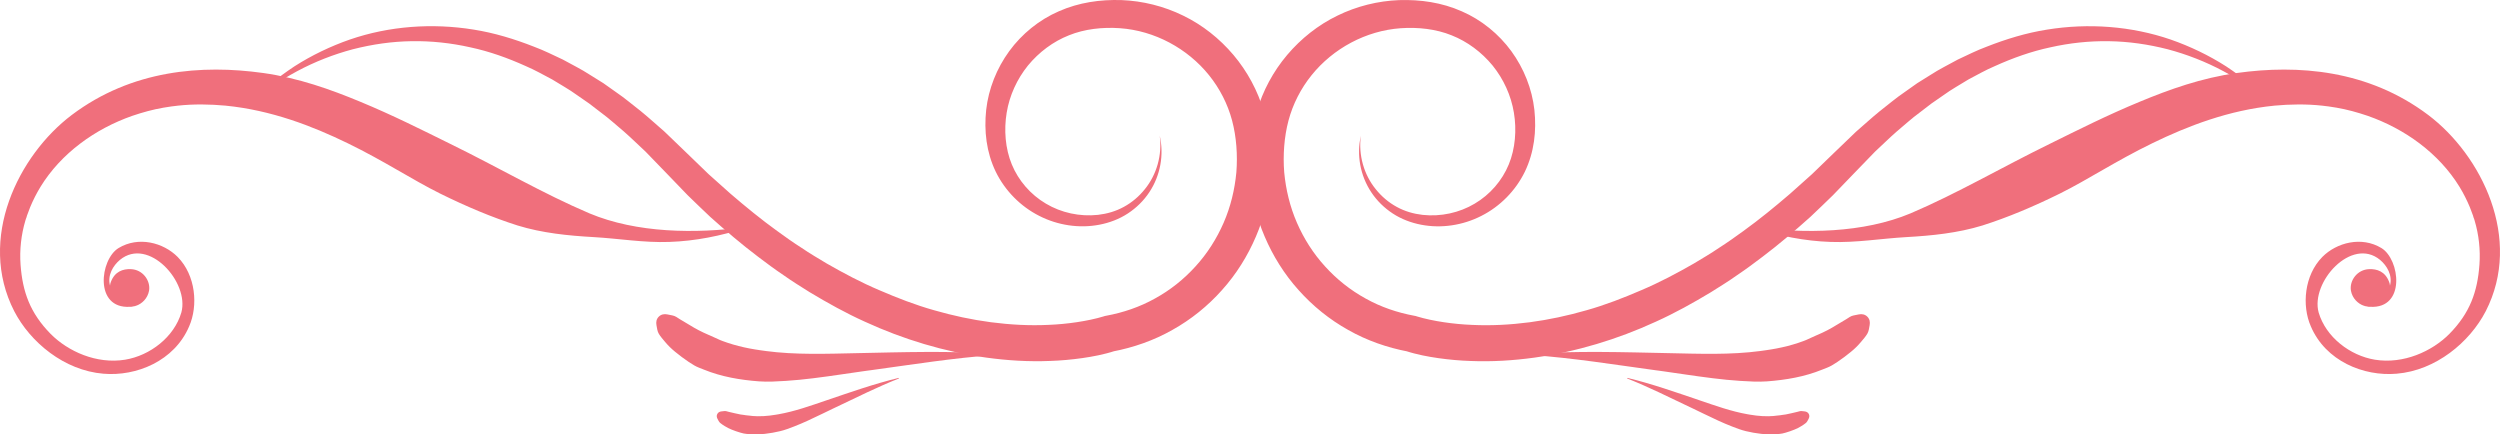 <?xml version="1.0" encoding="UTF-8" standalone="no"?>
<!-- Created with Inkscape (http://www.inkscape.org/) -->

<svg
   xmlns:dc="http://purl.org/dc/elements/1.1/"
   xmlns:cc="http://creativecommons.org/ns#"
   xmlns:rdf="http://www.w3.org/1999/02/22-rdf-syntax-ns#"
   xmlns:svg="http://www.w3.org/2000/svg"
   xmlns="http://www.w3.org/2000/svg"
   xmlns:sodipodi="http://sodipodi.sourceforge.net/DTD/sodipodi-0.dtd"
   xmlns:inkscape="http://www.inkscape.org/namespaces/inkscape"
   width="441.77"
   height="76.756"
   id="svg2"
   version="1.1"
   inkscape:version="0.48.4 r9939"
   sodipodi:docname="Новый документ 1">
  <defs
     id="defs4" />
  <sodipodi:namedview
     id="base"
     pagecolor="#ffffff"
     bordercolor="#666666"
     borderopacity="1.0"
     inkscape:pageopacity="0.0"
     inkscape:pageshadow="2"
     inkscape:zoom="0.98994949"
     inkscape:cx="474.10674"
     inkscape:cy="19.242385"
     inkscape:document-units="px"
     inkscape:current-layer="layer1"
     showgrid="false"
     fit-margin-top="0"
     fit-margin-left="0"
     fit-margin-right="0"
     fit-margin-bottom="0"
     inkscape:window-width="1857"
     inkscape:window-height="1056"
     inkscape:window-x="63"
     inkscape:window-y="24"
     inkscape:window-maximized="1" />
  <g
     inkscape:label="Layer 1"
     inkscape:groupmode="layer"
     id="layer1"
     transform="translate(-50.544,-323.122)">
    <path
       inkscape:connector-curvature="0"
       id="path674"
       style="fill:#f06f7c;fill-opacity:1;fill-rule:nonzero;stroke:none"
       d="m 321.111,385.645 c 8.107,-0.555 16.249,-0.287 24.366,-0.119 5.397,0.114 10.835,0.33 16.204,-0.385 -0.24,0.033 -0.479,0.062 -0.719,0.095 0.771,-0.102 1.54,-0.217 2.312,-0.319 -0.247,0.034 -0.492,0.068 -0.74,0.099 2.612,-0.355 5.185,-0.976 7.621,-1.992 -0.235,0.096 -0.472,0.199 -0.709,0.295 0.399,-0.17 0.796,-0.347 1.186,-0.539 0.6,-0.29 1.215,-0.536 1.827,-0.795 -0.235,0.099 -0.47,0.201 -0.706,0.295 1.156,-0.489 2.272,-1.067 3.337,-1.735 0.561,-0.354 1.146,-0.664 1.706,-1.018 0.409,-0.258 0.816,-0.581 1.306,-0.665 0.3,-0.051 0.603,-0.114 0.901,-0.181 0.552,-0.117 1.107,-0.009 1.519,0.404 0.42,0.421 0.504,0.956 0.401,1.519 -0.091,0.501 -0.152,1.076 -0.422,1.515 -0.307,0.507 -0.725,0.974 -1.107,1.431 -0.535,0.639 -1.11,1.201 -1.756,1.73 -0.776,0.639 -1.583,1.246 -2.419,1.804 -0.315,0.207 -0.639,0.407 -0.961,0.603 -0.539,0.321 -1.165,0.525 -1.742,0.761 -3.079,1.255 -6.409,1.819 -9.71,2.065 -1.566,0.115 -3.178,0.014 -4.741,-0.083 -1.615,-0.101 -3.223,-0.269 -4.826,-0.465 -1.755,-0.216 -3.506,-0.463 -5.255,-0.721 -0.792,-0.117 -1.589,-0.235 -2.382,-0.345 -0.38,-0.055 -0.76,-0.109 -1.139,-0.165 -0.191,-0.025 -0.379,-0.052 -0.571,-0.079 -0.03,-0.005 -0.06,-0.009 -0.094,-0.014 0.344,0.046 0.271,0.035 -0.219,-0.03 -0.166,-0.022 -0.333,-0.045 -0.497,-0.065 -7.33,-0.995 -14.574,-2.174 -21.971,-2.689 -0.138,-0.009 -0.138,-0.203 0,-0.212 l 0,0" />
    <path
       inkscape:connector-curvature="0"
       id="path676"
       style="fill:#f06f7c;fill-opacity:1;fill-rule:nonzero;stroke:none"
       d="m 338.155,389.906 c 4.312,1.045 8.51,2.527 12.709,3.951 2.792,0.949 5.588,1.957 8.5,2.47 -0.129,-0.022 -0.259,-0.045 -0.389,-0.067 0.42,0.074 0.838,0.141 1.256,0.213 -0.134,-0.022 -0.268,-0.047 -0.403,-0.07 1.419,0.246 2.862,0.344 4.298,0.219 -0.138,0.009 -0.278,0.025 -0.417,0.035 0.236,-0.02 0.472,-0.049 0.706,-0.083 0.36,-0.053 0.723,-0.082 1.084,-0.114 -0.14,0.012 -0.279,0.027 -0.417,0.038 0.684,-0.066 1.36,-0.183 2.026,-0.355 0.349,-0.09 0.706,-0.156 1.055,-0.248 0.255,-0.065 0.52,-0.168 0.79,-0.131 0.164,0.022 0.333,0.04 0.5,0.055 0.305,0.031 0.578,0.179 0.724,0.46 0.147,0.289 0.105,0.581 -0.041,0.86 -0.13,0.243 -0.256,0.53 -0.469,0.716 -0.245,0.214 -0.54,0.389 -0.814,0.564 -0.384,0.244 -0.776,0.441 -1.201,0.611 -0.506,0.204 -1.028,0.389 -1.556,0.541 -0.199,0.058 -0.399,0.105 -0.599,0.154 -0.333,0.079 -0.694,0.083 -1.032,0.111 -1.811,0.146 -3.636,-0.109 -5.397,-0.525 -0.835,-0.198 -1.656,-0.517 -2.455,-0.825 -0.824,-0.319 -1.635,-0.67 -2.438,-1.035 -0.879,-0.404 -1.749,-0.82 -2.618,-1.241 -0.394,-0.192 -0.789,-0.385 -1.185,-0.572 -0.189,-0.093 -0.378,-0.183 -0.565,-0.275 -0.096,-0.045 -0.189,-0.088 -0.285,-0.135 -0.014,-0.006 -0.03,-0.014 -0.045,-0.025 0.17,0.084 0.135,0.064 -0.11,-0.049 -0.083,-0.038 -0.166,-0.08 -0.247,-0.116 -3.654,-1.729 -7.232,-3.534 -10.999,-5.02 -0.071,-0.028 -0.039,-0.13 0.035,-0.111 l 0,0" />
    <path
       inkscape:connector-curvature="0"
       id="path678"
       style="fill:#f06f7c;fill-opacity:1;fill-rule:nonzero;stroke:none"
       d="m 226.361,385.645 c -8.105,-0.555 -16.247,-0.287 -24.366,-0.119 -5.397,0.114 -10.834,0.33 -16.203,-0.385 0.24,0.033 0.479,0.062 0.719,0.095 -0.772,-0.102 -1.541,-0.217 -2.312,-0.319 0.246,0.034 0.492,0.068 0.74,0.099 -2.614,-0.355 -5.185,-0.976 -7.621,-1.992 0.235,0.096 0.472,0.199 0.71,0.295 -0.401,-0.17 -0.797,-0.347 -1.189,-0.539 -0.599,-0.29 -1.214,-0.536 -1.827,-0.795 0.236,0.099 0.471,0.201 0.706,0.295 -1.156,-0.489 -2.271,-1.067 -3.337,-1.735 -0.561,-0.354 -1.146,-0.664 -1.706,-1.018 -0.407,-0.258 -0.816,-0.581 -1.305,-0.665 -0.3,-0.051 -0.604,-0.114 -0.902,-0.181 -0.551,-0.117 -1.107,-0.009 -1.518,0.404 -0.421,0.421 -0.504,0.956 -0.401,1.519 0.091,0.501 0.152,1.076 0.421,1.515 0.307,0.507 0.726,0.974 1.107,1.431 0.535,0.639 1.111,1.201 1.758,1.73 0.776,0.639 1.583,1.246 2.419,1.804 0.315,0.207 0.639,0.407 0.96,0.603 0.539,0.321 1.165,0.525 1.744,0.761 3.078,1.255 6.407,1.819 9.709,2.065 1.567,0.115 3.179,0.014 4.742,-0.083 1.614,-0.101 3.223,-0.269 4.826,-0.465 1.756,-0.216 3.506,-0.463 5.255,-0.721 0.792,-0.117 1.587,-0.235 2.382,-0.345 0.379,-0.055 0.759,-0.109 1.137,-0.165 0.194,-0.025 0.38,-0.052 0.571,-0.079 0.031,-0.005 0.062,-0.009 0.095,-0.014 -0.344,0.046 -0.273,0.035 0.217,-0.03 0.168,-0.022 0.333,-0.045 0.496,-0.065 7.332,-0.995 14.575,-2.174 21.973,-2.689 0.138,-0.009 0.138,-0.203 0,-0.212 l 0,0" />
    <path
       inkscape:connector-curvature="0"
       id="path680"
       style="fill:#f06f7c;fill-opacity:1;fill-rule:nonzero;stroke:none"
       d="m 209.318,389.906 c -4.312,1.045 -8.509,2.527 -12.71,3.951 -2.791,0.949 -5.588,1.957 -8.5,2.47 0.13,-0.022 0.26,-0.045 0.39,-0.067 -0.42,0.074 -0.838,0.141 -1.258,0.213 0.135,-0.022 0.269,-0.047 0.403,-0.07 -1.42,0.246 -2.861,0.344 -4.298,0.219 0.139,0.009 0.279,0.025 0.417,0.035 -0.236,-0.02 -0.472,-0.049 -0.708,-0.083 -0.359,-0.053 -0.72,-0.082 -1.083,-0.114 0.14,0.012 0.279,0.027 0.417,0.038 -0.684,-0.066 -1.36,-0.183 -2.024,-0.355 -0.351,-0.09 -0.708,-0.156 -1.058,-0.248 -0.254,-0.065 -0.52,-0.168 -0.789,-0.131 -0.165,0.022 -0.333,0.04 -0.5,0.055 -0.305,0.031 -0.578,0.179 -0.724,0.46 -0.15,0.289 -0.106,0.581 0.041,0.86 0.13,0.243 0.256,0.53 0.469,0.716 0.245,0.214 0.54,0.389 0.812,0.564 0.384,0.244 0.776,0.441 1.201,0.611 0.509,0.204 1.029,0.389 1.558,0.541 0.196,0.058 0.399,0.105 0.599,0.154 0.333,0.079 0.693,0.083 1.031,0.111 1.811,0.146 3.639,-0.109 5.397,-0.525 0.836,-0.198 1.656,-0.517 2.456,-0.825 0.824,-0.319 1.635,-0.67 2.436,-1.035 0.879,-0.404 1.75,-0.82 2.618,-1.241 0.395,-0.192 0.789,-0.385 1.185,-0.572 0.189,-0.093 0.378,-0.183 0.565,-0.275 0.096,-0.045 0.19,-0.088 0.285,-0.135 0.015,-0.006 0.03,-0.014 0.046,-0.025 -0.171,0.084 -0.135,0.064 0.11,-0.049 0.081,-0.038 0.164,-0.08 0.246,-0.116 3.655,-1.729 7.232,-3.534 11,-5.02 0.07,-0.028 0.037,-0.13 -0.035,-0.111 l 0,0" />
    <path
       inkscape:connector-curvature="0"
       id="path682"
       style="fill:#f06f7c;fill-opacity:1;fill-rule:nonzero;stroke:none"
       d="m 452.042,341.967 c -2.46,-2.621 -5.496,-4.586 -8.611,-6.27 -3.129,-1.675 -6.445,-2.967 -9.842,-3.87 -3.408,-0.871 -6.891,-1.375 -10.376,-1.425 -3.485,-0.058 -6.959,0.321 -10.34,1.08 -3.393,0.721 -6.676,1.897 -9.832,3.326 -1.597,0.676 -3.11,1.542 -4.645,2.348 -1.476,0.922 -3.004,1.748 -4.414,2.779 l -2.145,1.486 -2.076,1.593 c -1.41,1.021 -2.694,2.221 -4.037,3.333 -1.315,1.15 -2.561,2.385 -3.845,3.57 l -3.696,3.817 -3.739,3.879 c -1.327,1.274 -2.643,2.578 -3.99,3.831 -2.725,2.442 -5.514,4.826 -8.449,7.043 -1.462,1.113 -2.938,2.211 -4.471,3.237 -1.499,1.07 -3.072,2.035 -4.635,3.019 -3.163,1.906 -6.404,3.712 -9.794,5.239 -6.749,3.104 -13.974,5.294 -21.416,6.334 -3.721,0.511 -7.495,0.748 -11.284,0.593 -1.894,-0.062 -3.79,-0.231 -5.689,-0.501 -0.95,-0.131 -1.9,-0.301 -2.854,-0.497 -0.988,-0.219 -1.839,-0.416 -2.995,-0.794 l 0.495,0.129 c -3.694,-0.7 -7.303,-1.956 -10.58,-3.819 -3.291,-1.835 -6.261,-4.231 -8.761,-7.04 -2.516,-2.794 -4.535,-6.024 -6.005,-9.476 -1.49,-3.451 -2.333,-7.17 -2.578,-10.911 -0.199,-3.768 0.128,-7.471 1.181,-11.159 1.069,-3.674 2.917,-7.1 5.372,-10.006 2.454,-2.899 5.487,-5.308 8.895,-6.955 3.397,-1.664 7.139,-2.594 10.896,-2.74 3.749,-0.116 7.516,0.41 11.064,1.979 3.502,1.52 6.545,4.01 8.77,7.053 2.217,3.051 3.651,6.651 4.067,10.364 0.394,3.715 -0.026,7.482 -1.684,10.926 -1.649,3.38 -4.404,6.152 -7.69,7.809 -3.276,1.676 -7.082,2.246 -10.629,1.561 -1.75,-0.333 -3.513,-0.991 -5.018,-1.981 -1.509,-0.984 -2.808,-2.261 -3.789,-3.739 -1.975,-2.953 -2.634,-6.662 -1.851,-9.998 -0.468,3.399 0.545,6.883 2.625,9.436 1.026,1.285 2.294,2.36 3.715,3.131 1.42,0.779 2.953,1.224 4.574,1.411 3.215,0.346 6.479,-0.366 9.193,-1.981 2.721,-1.6 4.861,-4.088 6.03,-6.936 1.155,-2.797 1.409,-6.104 0.905,-9.135 -0.5,-3.062 -1.837,-5.952 -3.757,-8.332 -1.944,-2.361 -4.446,-4.242 -7.255,-5.349 -2.752,-1.117 -5.942,-1.465 -8.995,-1.251 -6.144,0.431 -11.946,3.58 -15.744,8.299 -1.903,2.355 -3.306,5.106 -4.081,8.011 -0.77,2.901 -0.994,6.104 -0.757,9.145 0.289,3.066 1.016,6.091 2.244,8.911 1.226,2.817 2.895,5.451 4.971,7.718 2.059,2.279 4.492,4.213 7.181,5.685 2.675,1.498 5.612,2.491 8.629,3.046 l 0.206,0.039 0.289,0.091 c 0.55,0.176 1.446,0.395 2.21,0.56 0.801,0.168 1.616,0.321 2.442,0.441 1.651,0.247 3.329,0.411 5.02,0.477 3.379,0.165 6.794,-0.025 10.179,-0.464 3.386,-0.448 6.746,-1.169 10.049,-2.123 3.31,-0.93 6.531,-2.186 9.705,-3.555 3.184,-1.35 6.256,-2.979 9.271,-4.709 1.491,-0.897 2.996,-1.774 4.436,-2.76 1.472,-0.935 2.895,-1.951 4.309,-2.98 2.837,-2.045 5.553,-4.269 8.217,-6.556 l 3.9,-3.484 3.862,-3.734 3.929,-3.777 c 1.393,-1.201 2.741,-2.445 4.169,-3.606 1.458,-1.126 2.848,-2.328 4.38,-3.362 l 2.256,-1.597 2.351,-1.466 c 1.542,-1.011 3.219,-1.823 4.831,-2.717 1.68,-0.784 3.331,-1.617 5.075,-2.263 3.444,-1.355 7.013,-2.445 10.681,-3.025 7.321,-1.185 14.91,-0.626 21.843,1.751 3.456,1.208 6.763,2.792 9.819,4.75 3.013,2 5.897,4.275 8.113,7.116" />
    <path
       inkscape:connector-curvature="0"
       id="path684"
       style="fill:#f06f7c;fill-opacity:1;fill-rule:nonzero;stroke:none"
       d="m 94.455,341.967 c 2.216,-2.841 5.098,-5.116 8.111,-7.116 3.057,-1.958 6.363,-3.544 9.819,-4.75 6.933,-2.377 14.521,-2.936 21.843,-1.751 3.668,0.58 7.237,1.671 10.681,3.027 1.743,0.644 3.393,1.479 5.074,2.261 1.611,0.895 3.288,1.706 4.829,2.719 l 2.352,1.465 2.256,1.597 c 1.532,1.035 2.922,2.237 4.381,3.362 1.426,1.161 2.775,2.405 4.169,3.606 l 3.926,3.777 3.865,3.734 3.9,3.484 c 2.664,2.286 5.379,4.511 8.216,6.558 1.415,1.029 2.836,2.044 4.309,2.978 1.441,0.986 2.946,1.863 4.436,2.76 3.018,1.73 6.089,3.359 9.273,4.709 3.172,1.369 6.394,2.625 9.704,3.555 3.303,0.954 6.662,1.675 10.049,2.121 3.385,0.44 6.8,0.63 10.179,0.465 1.69,-0.066 3.37,-0.23 5.02,-0.477 0.826,-0.12 1.641,-0.274 2.442,-0.441 0.764,-0.165 1.66,-0.384 2.21,-0.56 l 0.289,-0.091 0.206,-0.039 c 3.016,-0.555 5.954,-1.549 8.63,-3.045 2.688,-1.471 5.122,-3.405 7.181,-5.685 2.075,-2.268 3.745,-4.9 4.971,-7.719 1.228,-2.82 1.955,-5.844 2.243,-8.91 0.236,-3.041 0.014,-6.245 -0.756,-9.146 -0.775,-2.905 -2.179,-5.656 -4.081,-8.011 -3.799,-4.719 -9.601,-7.867 -15.745,-8.299 -3.053,-0.214 -6.242,0.134 -8.995,1.251 -2.81,1.107 -5.312,2.987 -7.256,5.349 -1.92,2.382 -3.256,5.27 -3.756,8.332 -0.504,3.034 -0.25,6.338 0.905,9.136 1.17,2.848 3.31,5.335 6.032,6.935 2.712,1.615 5.978,2.328 9.193,1.981 1.621,-0.188 3.154,-0.631 4.574,-1.411 1.421,-0.77 2.689,-1.846 3.715,-3.131 2.081,-2.554 3.092,-6.037 2.625,-9.436 0.782,3.335 0.125,7.045 -1.851,9.998 -0.981,1.478 -2.28,2.755 -3.789,3.739 -1.506,0.99 -3.266,1.649 -5.018,1.981 -3.547,0.685 -7.354,0.115 -10.63,-1.561 -3.286,-1.656 -6.04,-4.428 -7.69,-7.808 -1.66,-3.444 -2.08,-7.213 -1.686,-10.928 0.416,-3.712 1.85,-7.312 4.069,-10.363 2.225,-3.044 5.266,-5.534 8.77,-7.054 3.546,-1.567 7.315,-2.095 11.064,-1.979 3.757,0.146 7.499,1.075 10.896,2.74 3.408,1.647 6.441,4.056 8.895,6.955 2.455,2.908 4.304,6.332 5.372,10.006 1.055,3.688 1.381,7.393 1.183,11.159 -0.246,3.741 -1.087,7.46 -2.578,10.912 -1.471,3.454 -3.489,6.681 -6.006,9.477 -2.5,2.808 -5.469,5.204 -8.761,7.037 -3.277,1.863 -6.886,3.119 -10.58,3.819 l 0.494,-0.129 c -1.155,0.378 -2.006,0.575 -2.994,0.794 -0.954,0.196 -1.904,0.366 -2.854,0.497 -1.897,0.27 -3.795,0.439 -5.689,0.501 -3.789,0.155 -7.564,-0.081 -11.285,-0.593 -7.44,-1.041 -14.668,-3.231 -21.415,-6.334 -3.39,-1.526 -6.63,-3.333 -9.793,-5.236 -1.562,-0.985 -3.136,-1.951 -4.636,-3.021 -1.532,-1.026 -3.009,-2.125 -4.471,-3.237 -2.935,-2.215 -5.724,-4.6 -8.449,-7.041 -1.347,-1.252 -2.661,-2.556 -3.99,-3.831 l -3.74,-3.879 -3.695,-3.817 c -1.284,-1.185 -2.53,-2.421 -3.845,-3.57 -1.343,-1.111 -2.627,-2.312 -4.037,-3.333 l -2.076,-1.593 -2.144,-1.486 c -1.41,-1.031 -2.937,-1.856 -4.414,-2.78 -1.534,-0.804 -3.047,-1.67 -4.644,-2.348 -3.157,-1.427 -6.44,-2.605 -9.832,-3.326 -3.382,-0.759 -6.856,-1.137 -10.341,-1.08 -3.484,0.05 -6.968,0.554 -10.376,1.424 -3.397,0.904 -6.712,2.196 -9.842,3.87 -3.114,1.684 -6.15,3.65 -8.611,6.271" />
    <path
       inkscape:connector-curvature="0"
       id="path686"
       style="fill:#f06f7c;fill-opacity:1;fill-rule:nonzero;stroke:none"
       d="m 445.843,336.016 c -6.312,0.887 -11.936,2.906 -17.171,5.077 -5.695,2.351 -10.918,4.982 -15.916,7.449 -8.518,4.165 -16.413,8.799 -24.587,12.277 -8.359,3.51 -18.782,3.625 -27.644,2.428 -0.071,-0.01 -0.1,0.107 -0.028,0.13 4.425,1.431 8.914,2.345 13.554,2.498 4.52,0.16 8.89,-0.6 13.384,-0.855 4.457,-0.249 9.065,-0.71 13.429,-2.055 4.509,-1.436 9.059,-3.357 13.711,-5.654 4.984,-2.481 9.85,-5.739 16.275,-8.864 6.289,-3.064 13.544,-5.86 21.62,-6.657 2.737,-0.249 5.58,-0.305 8.446,0.006 0.371,0.024 0.733,0.115 1.113,0.136 0.393,0.061 1.115,0.188 1.387,0.216 1.85,0.315 3.692,0.825 5.514,1.442 6.57,2.295 12.591,6.611 16.24,12.564 0.696,1.143 1.305,2.353 1.819,3.586 0.203,0.495 0.388,0.994 0.561,1.488 0.049,0.259 0.126,0.409 0.181,0.545 0.014,0.096 0.054,0.204 0.102,0.331 0.744,2.495 1.039,5.175 0.849,7.8 -0.351,4.761 -1.665,8.52 -5.325,12.232 -3.044,3.066 -8.091,5.369 -13.145,4.548 -4.423,-0.728 -8.672,-4.008 -9.943,-8.34 -1.476,-5.351 5.816,-13.45 10.852,-9.299 1.2,1.004 2.241,2.704 1.751,4.548 -0.005,-0.236 -0.074,-0.463 -0.159,-0.674 -0.706,-1.849 -2.151,-2.289 -3.507,-2.24 -2.14,0.071 -3.52,2.047 -3.234,3.803 0.249,1.375 1.25,2.305 2.252,2.656 0.056,-0.039 0.121,0.031 0.164,0.066 0.031,0.026 0.116,-0.029 0.134,0.026 0.295,0.014 0.56,0.154 0.835,0.106 6.341,0.379 5.305,-8.385 1.999,-10.385 -3.491,-2.116 -7.894,-0.989 -10.439,1.575 -3.205,3.256 -3.64,8.594 -2.034,12.252 2.607,6.141 9.331,8.885 15.16,8.379 6.929,-0.574 12.915,-5.561 15.748,-11.037 6.58,-12.83 -0.748,-27.576 -10.156,-34.68 -10.645,-8.016 -23.049,-8.922 -33.792,-7.425" />
    <path
       inkscape:connector-curvature="0"
       id="path688"
       style="fill:#f06f7c;fill-opacity:1;fill-rule:nonzero;stroke:none"
       d="m 97.013,336.016 c 6.314,0.887 11.938,2.906 17.172,5.077 5.695,2.351 10.918,4.982 15.917,7.449 8.518,4.165 16.411,8.799 24.587,12.277 8.359,3.51 18.783,3.625 27.643,2.428 0.071,-0.01 0.101,0.107 0.028,0.13 -4.423,1.431 -8.912,2.345 -13.553,2.498 -4.52,0.16 -8.891,-0.6 -13.384,-0.855 -4.459,-0.249 -9.066,-0.71 -13.428,-2.055 -4.509,-1.436 -9.06,-3.357 -13.711,-5.654 -4.985,-2.481 -9.851,-5.739 -16.276,-8.864 -6.287,-3.064 -13.543,-5.86 -21.619,-6.657 -2.739,-0.249 -5.58,-0.305 -8.447,0.006 -0.372,0.024 -0.731,0.115 -1.112,0.136 -0.393,0.061 -1.115,0.188 -1.388,0.216 -1.848,0.315 -3.693,0.825 -5.514,1.442 -6.569,2.295 -12.592,6.611 -16.239,12.564 -0.696,1.143 -1.307,2.353 -1.818,3.586 -0.204,0.495 -0.388,0.994 -0.562,1.488 -0.048,0.259 -0.126,0.409 -0.18,0.545 -0.014,0.096 -0.054,0.204 -0.103,0.331 -0.744,2.495 -1.038,5.175 -0.85,7.8 0.352,4.761 1.666,8.52 5.325,12.232 3.044,3.066 8.091,5.369 13.145,4.548 4.423,-0.728 8.673,-4.008 9.943,-8.34 1.475,-5.351 -5.817,-13.45 -10.854,-9.299 -1.199,1.004 -2.24,2.704 -1.75,4.548 0.006,-0.236 0.073,-0.463 0.158,-0.674 0.707,-1.849 2.151,-2.289 3.508,-2.24 2.139,0.071 3.521,2.047 3.234,3.803 -0.251,1.375 -1.251,2.305 -2.252,2.656 -0.056,-0.039 -0.122,0.031 -0.164,0.066 -0.031,0.026 -0.117,-0.029 -0.134,0.026 -0.294,0.014 -0.561,0.154 -0.836,0.106 -6.341,0.379 -5.306,-8.385 -2,-10.385 3.492,-2.116 7.894,-0.989 10.439,1.575 3.205,3.256 3.64,8.594 2.035,12.252 -2.608,6.141 -9.332,8.885 -15.161,8.379 -6.929,-0.574 -12.915,-5.561 -15.749,-11.037 -6.58,-12.83 0.749,-27.576 10.157,-34.68 10.645,-8.016 23.048,-8.922 33.791,-7.425" />
  </g>
</svg>
